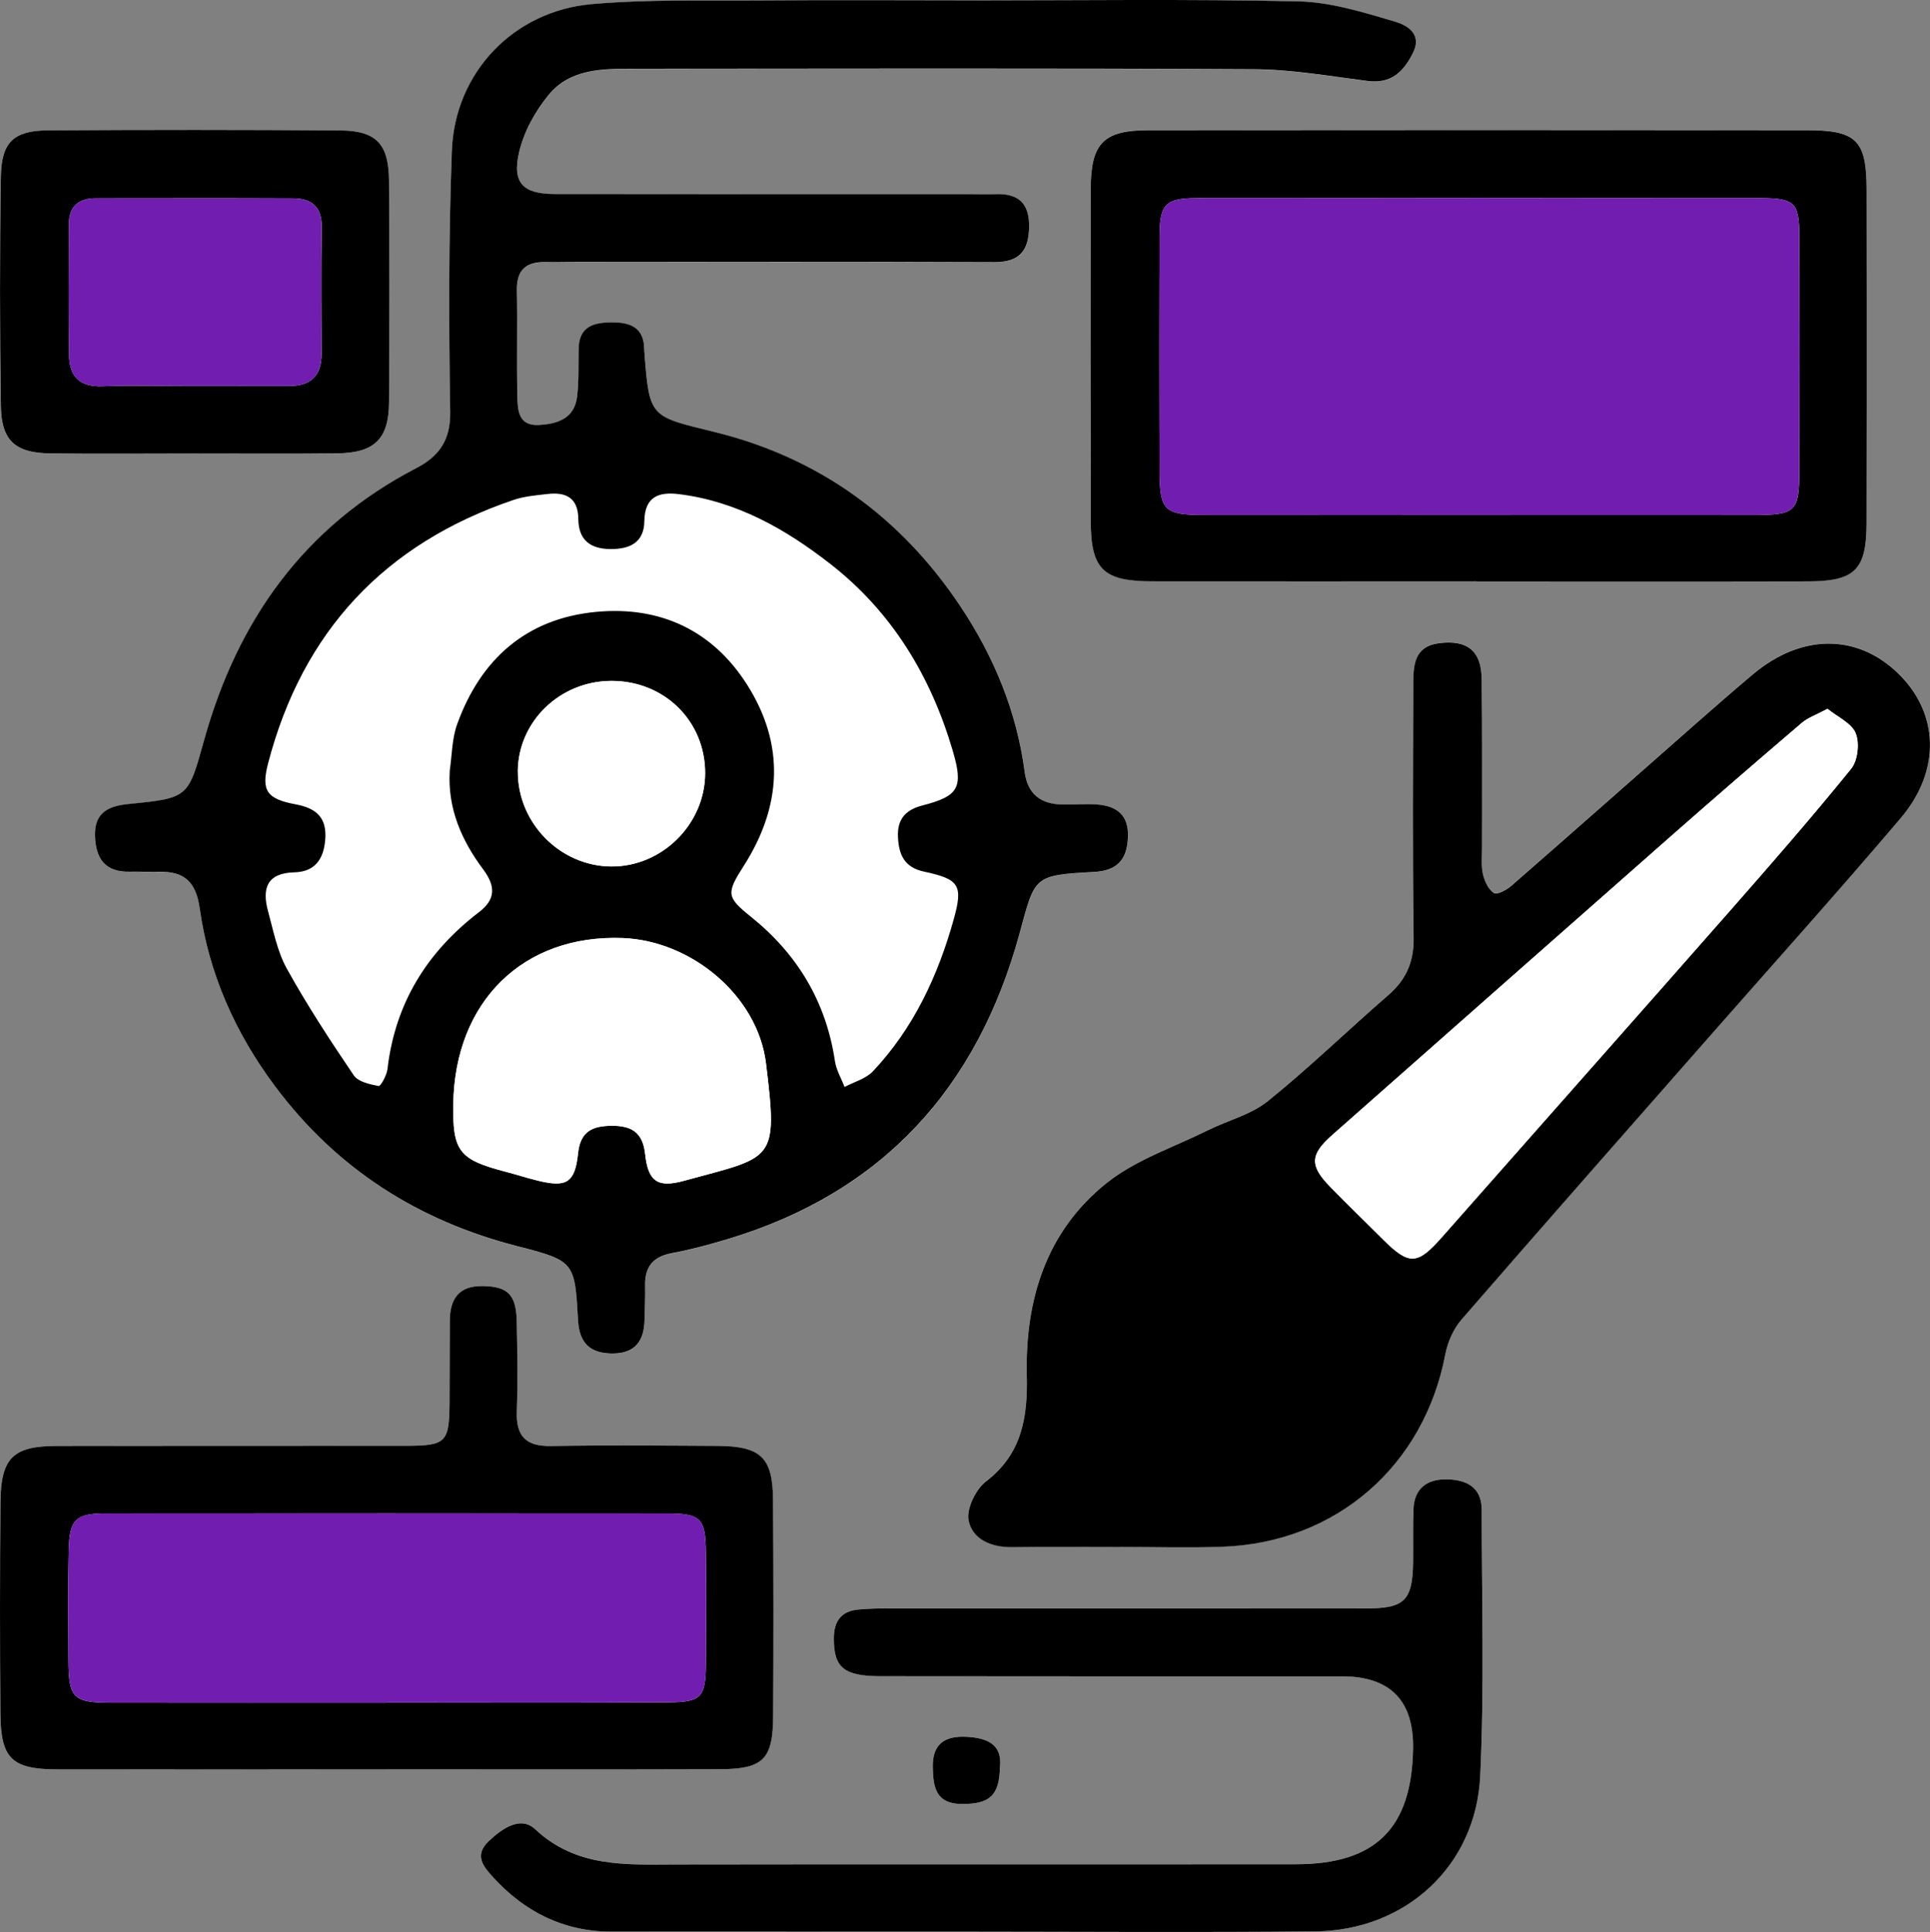 <?xml version="1.0" encoding="UTF-8"?>
<svg id="Layer_1" data-name="Layer 1" xmlns="http://www.w3.org/2000/svg" viewBox="0 0 44.16 44.195">
  <rect x="0" y="0" width="44.16" height="44.195" fill="#808080" stroke="none"/>
  <defs>
    <style>
      .cls-1, .cls-2, .cls-3 {
        stroke-width: 0px;
      }

      .cls-2 {
        fill: #fff;
      }

      .cls-3 {
        fill: #711db0;
      }
    </style>
  </defs>
  <path class="cls-2" d="m22.163.01c-1.569,0-3.138-.009-4.707.003-1.307.01-2.619-.03-3.918.085-1.788.158-3.13,1.568-3.198,3.353-.075,1.989-.07,3.983-.038,5.974.01.648-.254,1.015-.776,1.287-2.567,1.333-4.092,3.483-4.854,6.22-.368,1.322-.351,1.326-1.729,1.463-.441.044-.783.182-.768.725.014.533.233.837.8.824.221-.005.443.008.664.003.577-.014.847.226.932.837.21,1.497.815,2.85,1.72,4.064,1.414,1.894,3.282,3.085,5.57,3.668,1.293.33,1.294.368,1.366,1.688.029.528.28.765.796.762.512-.002.717-.288.726-.764.005-.261.019-.523.013-.784-.01-.429.173-.668.609-.748.434-.08.862-.197,1.285-.324,3.54-1.064,5.707-3.46,6.669-6.975.361-1.318.303-1.346,1.705-1.421.528-.028.754-.273.779-.785.025-.525-.262-.729-.725-.76-.26-.018-.522.007-.783.002-.49-.011-.788-.238-.855-.748-.181-1.38-.703-2.635-1.47-3.785-1.361-2.042-3.236-3.398-5.615-3.986-1.486-.367-1.5-.31-1.616-1.843-.002-.02-.003-.04-.003-.06-.008-.48-.308-.606-.723-.607-.424,0-.77.083-.779.611-.006.362.008.727-.034,1.085-.059.506-.453.629-.878.651-.477.024-.482-.355-.489-.671-.018-.804.004-1.61-.011-2.414-.009-.472.222-.653.665-.642.221.006.442-.003.664-.003,3.198,0,6.397-.008,9.595.005.579.002.788-.264.796-.805.008-.545-.251-.772-.775-.75-.181.008-.362,0-.543,0-3.178,0-6.357.002-9.535-.003-.727-.001-.981-.249-.816-.958.108-.465.368-.93.671-1.305.49-.604,1.235-.603,1.946-.604,4.727-.002,9.454-.016,14.181.011.873.005,1.748.159,2.618.27.538.069.82-.212,1.036-.641.227-.452-.165-.644-.413-.717-.722-.213-1.469-.447-2.211-.463-2.513-.056-5.028-.021-7.543-.022Zm3.466,35.379s0-.003,0-.005c.784,0,1.569.025,2.352-.005,2.597-.097,4.602-1.85,5.089-4.399.054-.282.186-.584.372-.799,1.882-2.17,3.784-4.324,5.68-6.482,1.459-1.661,2.937-3.305,4.368-4.988.93-1.094.873-2.41-.062-3.313-.942-.91-2.209-.905-3.314.019-.431.361-.855.732-1.277,1.103-1.419,1.247-2.833,2.498-4.256,3.74-.108.094-.33.212-.397.167-.126-.085-.215-.272-.252-.432-.044-.192-.022-.4-.022-.601-.002-1.287.008-2.575-.008-3.862-.008-.649-.329-.901-.964-.824-.588.071-.6.513-.601.944-.006,1.931-.019,3.862.008,5.792.008.553-.168.958-.578,1.314-.926.803-1.807,1.66-2.76,2.428-.385.311-.915.439-1.372.666-.783.389-1.652.675-2.32,1.21-1.378,1.105-1.863,2.669-1.821,4.402.022.941-.104,1.786-.932,2.419-.237.181-.454.63-.399.898.089.433.521.615.994.608.824-.011,1.649-.003,2.473-.003Zm8.15-22.091c2.533,0,5.065.004,7.598-.002,1.062-.002,1.329-.265,1.331-1.315.006-2.553.006-5.106.001-7.66-.002-1.11-.232-1.344-1.355-1.346-5.025-.005-10.05-.005-15.075,0-1.032.001-1.32.297-1.322,1.34-.006,2.533-.007,5.066,0,7.599.003,1.107.282,1.379,1.406,1.381,2.472.005,4.945.001,7.417,0Zm-24.92,27.177c2.535,0,5.07.005,7.605-.003.994-.003,1.218-.225,1.225-1.206.01-1.65.01-3.3-.002-4.95-.007-.979-.278-1.235-1.278-1.241-1.268-.007-2.535-.018-3.803.003-.571.009-.801-.222-.782-.788.023-.683.012-1.368-.001-2.052-.012-.629-.207-.811-.78-.819-.554-.009-.748.302-.753.797-.005.624-.001,1.248-.006,1.871-.007.914-.076.985-1.01.986-2.656.004-5.312-.002-7.967.003-1.014.002-1.289.27-1.298,1.297-.014,1.61-.013,3.22-.001,4.83.008,1.028.263,1.271,1.306,1.273,2.515.005,5.03.002,7.545,0Zm13.151,3.712c2.695,0,5.389.02,8.084-.007,2.066-.021,3.677-1.491,3.775-3.554.096-2.027.036-4.062.034-6.093,0-.523-.36-.688-.806-.694-.441-.006-.735.205-.755.678-.016.402-.004.804-.009,1.207-.011.88-.193,1.066-1.06,1.067-3.64.001-7.279,0-10.919.001-.241,0-.483.002-.722.026-.386.039-.551.268-.553.654-.003.667.22.87,1.065.871,3.519.006,7.038.003,10.557.003q1.658,0,1.631,1.653c-.03,1.822-.854,2.644-2.676,2.645-4.726.004-9.451-.003-14.177.005-1.148.002-2.283.083-3.233-.805-.334-.313-.75-.023-1.062.271-.346.327-.12.587.097.825.724.794,1.616,1.244,2.706,1.245,2.674.003,5.349,0,8.023.002ZM4.463,10.375c1.085,0,2.17.009,3.254-.003.85-.01,1.177-.328,1.183-1.166.012-1.688.012-3.376,0-5.063-.006-.845-.289-1.152-1.114-1.158-2.23-.017-4.46-.016-6.689-.002-.784.005-1.066.268-1.078,1.058-.026,1.748-.024,3.496,0,5.244.011.797.327,1.078,1.128,1.088,1.105.014,2.21.003,3.315.002Zm18.417,30.047c.057-.518-.293-.67-.775-.692-.484-.022-.77.16-.762.686.007.456.062.849.665.851.635.002.86-.186.871-.845Z"/>
  <path class="cls-1" d="m22.163.01c2.514,0,5.03-.034,7.543.022.742.016,1.49.25,2.211.463.248.073.64.265.413.717-.216.43-.498.71-1.036.641-.871-.111-1.745-.266-2.618-.27-4.727-.026-9.454-.013-14.181-.011-.711,0-1.455,0-1.946.604-.304.374-.563.84-.671,1.305-.165.709.09.957.816.958,3.178.005,6.357.003,9.535.003.181,0,.362.007.543,0,.525-.022.784.205.775.75-.008.541-.217.807-.796.805-3.198-.013-6.397-.005-9.595-.005-.221,0-.443.009-.664.003-.442-.011-.673.169-.665.642.015.805-.007,1.61.011,2.414.007.316.012.696.489.671.425-.022.819-.145.878-.651.042-.358.028-.723.034-1.085.008-.528.354-.612.779-.611.414,0,.715.126.723.607,0,.02.002.04.003.06.115,1.532.129,1.476,1.616,1.843,2.379.587,4.254,1.944,5.615,3.986.767,1.15,1.288,2.405,1.47,3.785.067.51.366.737.855.748.261.006.524-.019.783-.002.464.032.75.235.725.76-.024.512-.25.757-.779.785-1.401.075-1.344.103-1.705,1.421-.962,3.514-3.129,5.911-6.669,6.975-.423.127-.852.244-1.285.324-.436.081-.619.32-.609.748.006.261-.008.523-.013.784-.01.476-.215.761-.726.764-.515.002-.767-.234-.796-.762-.073-1.319-.073-1.358-1.366-1.688-2.288-.583-4.157-1.774-5.57-3.668-.905-1.213-1.51-2.566-1.72-4.064-.086-.611-.356-.851-.932-.837-.221.005-.443-.008-.664-.003-.566.014-.785-.291-.8-.824-.015-.544.328-.681.768-.725,1.377-.137,1.361-.141,1.729-1.463.762-2.737,2.287-4.888,4.854-6.22.522-.271.786-.639.776-1.287-.032-1.991-.037-3.984.038-5.974.067-1.785,1.409-3.195,3.198-3.353,1.298-.114,2.611-.075,3.918-.085,1.569-.012,3.138-.003,4.707-.002Zm-11.874,17.63c.053-.357.05-.734.169-1.067.537-1.492,1.582-2.424,3.182-2.576,1.456-.138,2.661.418,3.453,1.664.875,1.376.794,2.786-.076,4.147-.4.626-.398.712.163,1.162,1.063.853,1.721,1.943,1.924,3.303.03.204.145.395.22.592.219-.117.486-.187.648-.357.931-.987,1.489-2.185,1.85-3.478.217-.779.132-.918-.679-1.091-.448-.096-.574-.381-.596-.779-.023-.406.157-.63.554-.733.842-.217.948-.411.696-1.263-.503-1.702-1.388-3.165-2.798-4.264-1.024-.798-2.139-1.431-3.461-1.596-.466-.058-.787.055-.795.621-.007.486-.333.639-.777.635-.464-.003-.729-.213-.733-.684-.005-.494-.287-.625-.712-.575-.259.03-.527.052-.771.135-2.948,1-4.828,3.01-5.615,6.022-.166.635-.028.819.636.943.475.089.714.31.67.815-.039.45-.245.727-.706.739-.634.016-.742.375-.602.888.122.446.21.919.43,1.316.465.838.992,1.644,1.531,2.439.101.149.369.207.571.245.044.008.185-.246.201-.388.175-1.506.904-2.678,2.096-3.591.361-.277.397-.571.095-.975-.488-.653-.819-1.389-.766-2.25Zm.082,7.615c-.017,1.078.131,1.27,1.182,1.545.253.066.502.147.756.209.652.159.848.05.917-.627.053-.514.344-.627.774-.629.442-.002.707.145.761.645.068.634.288.778.887.614,2.054-.563,2.157-.411,1.878-2.686-.191-1.554-1.711-2.806-3.276-2.867-2.275-.088-3.843,1.446-3.879,3.796Zm1.477-7.607c-.006,1.173.96,2.16,2.127,2.174,1.166.014,2.155-.964,2.158-2.132.003-1.194-.933-2.117-2.147-2.113-1.176.003-2.133.93-2.139,2.072Z"/>
  <path class="cls-1" d="m25.63,35.389c-.824,0-1.649-.008-2.473.003-.473.006-.905-.175-.994-.608-.055-.268.162-.717.399-.898.828-.633.954-1.479.932-2.419-.041-1.732.443-3.297,1.821-4.402.668-.535,1.537-.821,2.32-1.21.456-.227.986-.355,1.372-.666.953-.768,1.834-1.625,2.76-2.428.41-.356.586-.761.578-1.314-.026-1.93-.014-3.862-.008-5.792.001-.431.013-.873.601-.944.635-.077.957.175.964.824.016,1.287.006,2.574.008,3.862,0,.201-.022.409.022.601.037.16.125.347.252.432.067.045.289-.073.397-.167,1.423-1.242,2.838-2.493,4.256-3.74.423-.371.846-.742,1.277-1.103,1.105-.924,2.372-.929,3.314-.019.935.903.992,2.218.062,3.313-1.431,1.684-2.909,3.328-4.368,4.988-1.896,2.158-3.797,4.312-5.68,6.482-.186.215-.319.517-.372.799-.487,2.549-2.492,4.302-5.089,4.399-.783.029-1.568.005-2.352.005,0,.002,0,.003,0,.005Zm16.185-19.174c-.253.136-.447.201-.592.325-1.009.861-2.012,1.728-3.007,2.604-2.58,2.27-5.156,4.546-7.733,6.82-.512.452-.522.702-.038,1.195.394.402.798.794,1.197,1.192.602.6.789.588,1.352-.051,2.193-2.488,4.394-4.968,6.584-7.459.942-1.071,1.88-2.147,2.778-3.255.152-.187.196-.585.104-.811-.094-.232-.415-.372-.645-.56Z"/>
  <path class="cls-1" d="m33.78,13.298c-2.472,0-4.945.004-7.417,0-1.124-.002-1.403-.274-1.406-1.381-.006-2.533-.005-5.066,0-7.599.003-1.043.29-1.339,1.322-1.34,5.025-.005,10.05-.005,15.075,0,1.123.001,1.353.235,1.355,1.346.005,2.553.005,5.106-.001,7.66-.003,1.049-.269,1.312-1.331,1.315-2.533.006-5.065.002-7.598.002Zm.067-1.517c2.091,0,4.181.002,6.272,0,.969-.001,1.049-.077,1.051-1.012.004-1.789.004-3.579,0-5.368-.002-.759-.105-.868-.876-.869-4.302-.004-8.604-.004-12.906,0-.714,0-.853.141-.855.847-.007,1.81-.007,3.619,0,5.429.003.862.116.97.984.972,2.111.004,4.221.001,6.332.001Z"/>
  <path class="cls-1" d="m8.86,40.476c-2.515,0-5.03.004-7.545,0-1.043-.002-1.298-.245-1.306-1.273-.012-1.61-.012-3.22.001-4.83.009-1.027.284-1.295,1.298-1.297,2.656-.005,5.312,0,7.967-.003.934-.001,1.003-.072,1.01-.986.005-.624.001-1.248.006-1.871.004-.495.198-.806.753-.797.573.009.768.191.78.819.013.684.025,1.369.001,2.052-.019.566.211.798.782.788,1.267-.021,2.535-.01,3.803-.003,1.001.006,1.272.262,1.278,1.241.011,1.65.012,3.3.002,4.95-.006.982-.23,1.203-1.225,1.206-2.535.008-5.07.003-7.605.003Zm-.027-1.525s0-.004,0-.005c2.152,0,4.304.01,6.455-.005.769-.005.858-.119.864-.888.006-.845.01-1.69,0-2.534-.01-.796-.111-.897-.918-.898-4.263-.004-8.527-.003-12.79,0-.711,0-.855.129-.871.837-.02.844-.011,1.69-.006,2.534.006.857.108.957.992.958,2.091.004,4.183.001,6.274.001Z"/>
  <path class="cls-1" d="m22.01,44.187c-2.674,0-5.349.001-8.023-.001-1.09-.001-1.982-.451-2.706-1.245-.217-.238-.443-.498-.097-.825.312-.294.728-.584,1.062-.271.95.888,2.086.807,3.233.805,4.726-.008,9.451,0,14.177-.005,1.822-.002,2.646-.824,2.676-2.645q.027-1.653-1.631-1.653c-3.519,0-7.038.002-10.557-.003-.845-.001-1.068-.204-1.065-.871.002-.386.166-.615.553-.654.239-.024.481-.026.722-.026,3.64-.001,7.279,0,10.919-.001.867,0,1.05-.186,1.06-1.067.005-.402-.007-.805.009-1.207.019-.473.313-.684.755-.678.445.006.805.171.806.694.001,2.031.062,4.066-.034,6.093-.098,2.063-1.709,3.533-3.775,3.554-2.694.027-5.389.007-8.084.006Z"/>
  <path class="cls-1" d="m4.463,10.375c-1.105,0-2.21.011-3.315-.003-.801-.01-1.117-.292-1.128-1.088-.025-1.748-.027-3.496,0-5.244.012-.789.294-1.053,1.078-1.058,2.23-.014,4.46-.015,6.689.002.825.006,1.109.313,1.114,1.158.012,1.688.011,3.376,0,5.063-.006.838-.334,1.156-1.183,1.166-1.085.012-2.169.003-3.254.004Zm-.077-1.546c.743,0,1.485-.002,2.228,0,.494.002.744-.233.743-.733-.002-.964-.012-1.927.004-2.891.008-.469-.228-.666-.655-.667-1.505-.007-3.011-.003-4.516-.002-.385,0-.611.183-.612.581-.005,1.004-.01,2.007.003,3.011.006.48.242.727.759.708.682-.025,1.365-.006,2.047-.007Z"/>
  <path class="cls-1" d="m22.879,40.422c-.012.659-.237.847-.871.845-.603-.002-.658-.395-.665-.851-.008-.526.278-.708.762-.686.482.022.832.174.775.692Z"/>
  <path class="cls-2" d="m10.372,25.254c.036-2.349,1.605-3.884,3.879-3.796,1.565.061,3.085,1.313,3.276,2.867.279,2.275.176,2.123-1.878,2.686-.599.164-.819.02-.887-.614-.054-.501-.319-.647-.761-.645-.43.002-.721.115-.774.629-.07.677-.266.786-.917.627-.254-.062-.503-.142-.756-.209-1.051-.275-1.199-.466-1.182-1.545Z"/>
  <path class="cls-2" d="m11.849,17.647c.006-1.142.963-2.069,2.139-2.072,1.213-.003,2.15.919,2.147,2.113-.003,1.168-.993,2.146-2.158,2.132-1.167-.014-2.133-1.001-2.127-2.174Z"/>
  <path class="cls-2" d="m41.815,16.214c.23.188.551.328.645.56.091.226.047.624-.104.811-.898,1.107-1.836,2.183-2.778,3.255-2.19,2.491-4.391,4.971-6.584,7.459-.563.639-.751.651-1.352.051-.399-.397-.803-.79-1.197-1.192-.484-.493-.474-.743.038-1.195,2.577-2.274,5.153-4.55,7.733-6.82.996-.876,1.999-1.743,3.007-2.604.145-.124.339-.189.592-.325Z"/>
  <path class="cls-3" d="m33.848,11.781c-2.111,0-4.221.002-6.332-.001-.868-.001-.981-.11-.984-.972-.006-1.81-.006-3.619,0-5.429.003-.706.141-.846.855-.847,4.302-.005,8.604-.005,12.906,0,.771,0,.874.11.876.869.005,1.789.005,3.579,0,5.368-.002.935-.081,1.011-1.051,1.012-2.091.003-4.181,0-6.272,0Z"/>
  <path class="cls-3" d="m8.833,38.95c-2.091,0-4.183.003-6.274-.001-.884-.002-.986-.102-.992-.958-.006-.845-.014-1.69.006-2.534.017-.708.16-.837.871-.837,4.263-.003,8.527-.003,12.79,0,.806,0,.908.102.918.898.01.845.006,1.69,0,2.534-.005.768-.094.882-.864.888-2.152.015-4.304.005-6.455.005,0,.002,0,.004,0,.005Z"/>
  <path class="cls-3" d="m4.386,8.829c-.682,0-1.366-.019-2.047.007-.517.019-.753-.228-.759-.708-.013-1.004-.008-2.007-.003-3.011.002-.398.228-.581.612-.581,1.505-.001,3.011-.004,4.516.002.428.002.663.198.655.667-.016.963-.006,1.927-.004,2.891.001.5-.249.735-.743.733-.743-.003-1.485,0-2.228,0Z"/>
</svg>